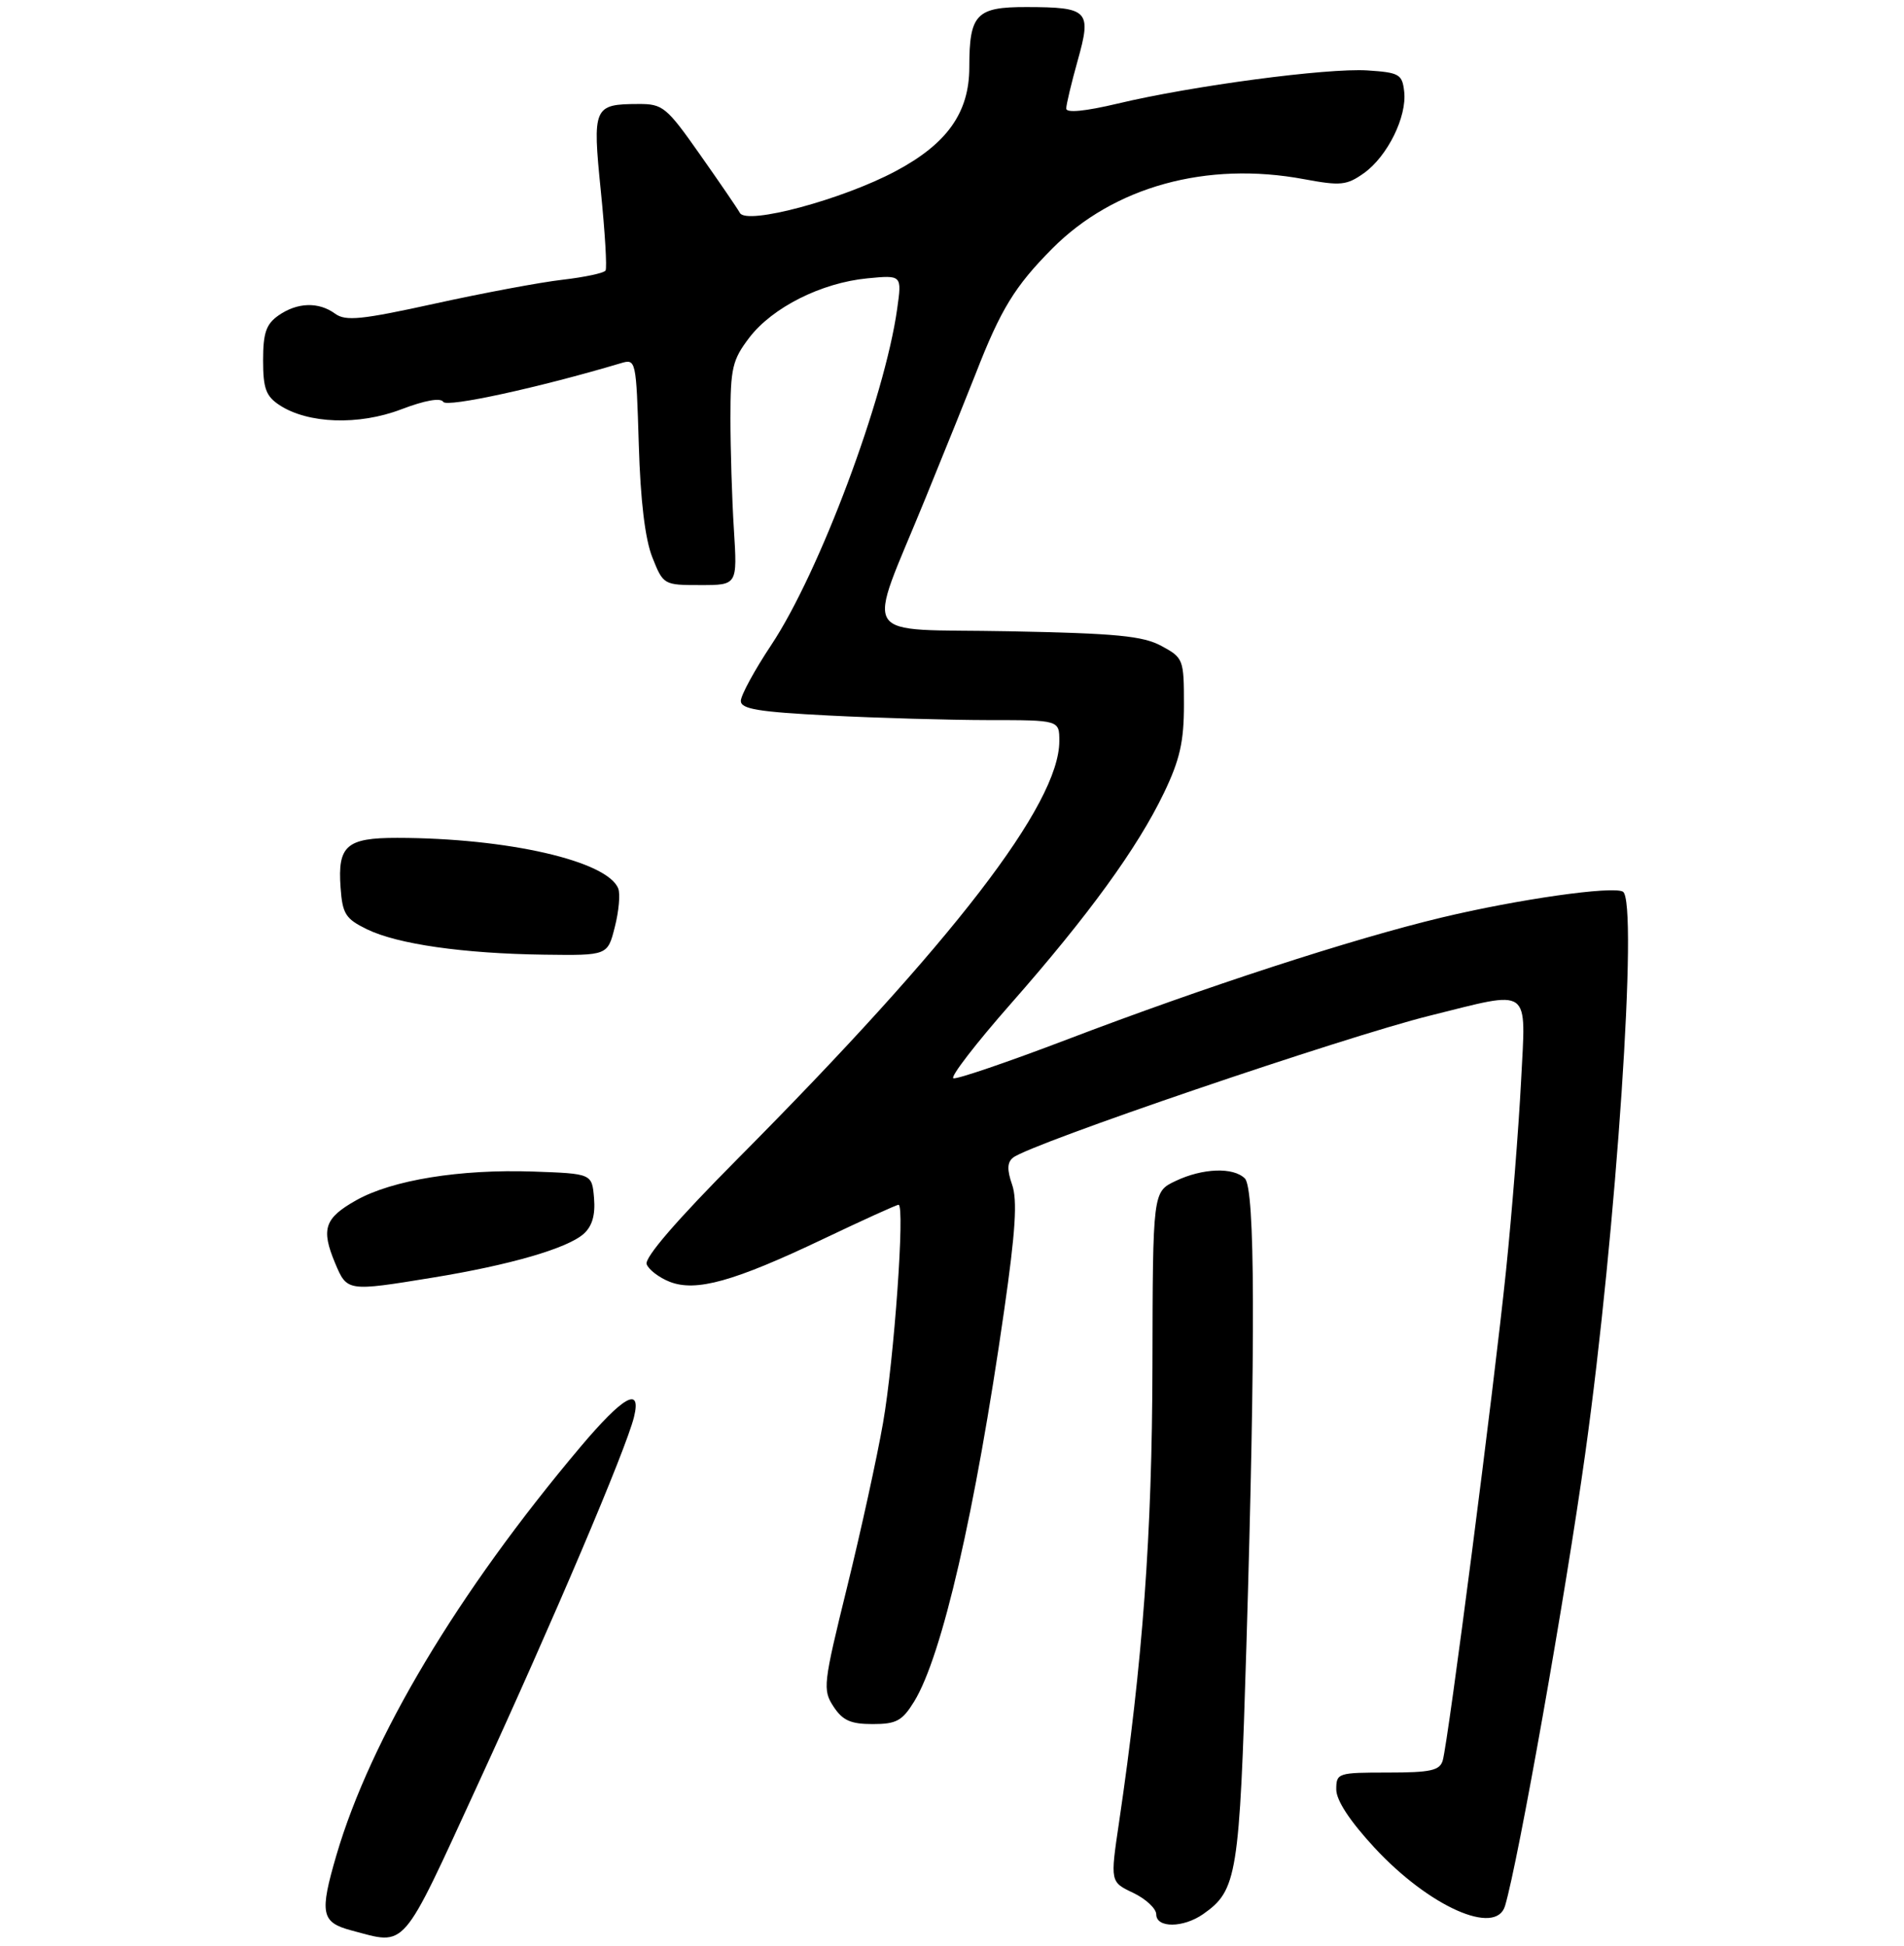 <?xml version="1.0" encoding="UTF-8" standalone="no"?>
<!DOCTYPE svg PUBLIC "-//W3C//DTD SVG 1.1//EN" "http://www.w3.org/Graphics/SVG/1.1/DTD/svg11.dtd" >
<svg xmlns="http://www.w3.org/2000/svg" xmlns:xlink="http://www.w3.org/1999/xlink" version="1.1" viewBox="0 0 275 281">
 <g >
 <path fill="currentColor"
d=" M 69.00 257.75 C 79.94 233.98 90.42 209.32 91.57 204.65 C 92.68 200.13 90.03 201.62 83.81 209.00 C 66.12 229.99 53.56 251.01 48.59 267.93 C 46.13 276.34 46.38 277.64 50.75 278.80 C 58.80 280.93 57.82 282.06 69.00 257.75 Z  M 173.78 276.44 C 178.68 273.01 179.02 270.91 180.02 237.72 C 181.35 193.41 181.28 171.68 179.80 170.20 C 178.14 168.54 173.70 168.70 169.78 170.57 C 166.50 172.13 166.50 172.13 166.45 197.32 C 166.40 221.64 165.05 240.02 161.62 263.23 C 160.35 271.80 160.35 271.80 163.68 273.38 C 165.50 274.25 167.00 275.65 167.00 276.48 C 167.00 278.48 170.91 278.45 173.78 276.44 Z  M 217.38 275.25 C 219.31 268.73 226.09 230.48 228.95 210.00 C 233.46 177.73 236.65 130.09 234.40 128.78 C 232.93 127.93 219.27 129.87 208.24 132.51 C 195.31 135.60 174.01 142.54 154.06 150.15 C 145.56 153.39 138.20 155.90 137.70 155.73 C 137.20 155.57 140.93 150.72 145.99 144.97 C 157.22 132.21 164.30 122.45 168.12 114.50 C 170.41 109.72 171.00 107.13 171.00 101.78 C 171.00 95.22 170.92 95.01 167.75 93.29 C 165.06 91.84 161.25 91.47 145.67 91.17 C 123.62 90.75 125.07 93.05 133.65 72.00 C 136.68 64.58 139.94 56.48 140.91 54.00 C 144.53 44.68 146.57 41.35 151.97 35.91 C 160.87 26.95 174.28 23.25 188.36 25.88 C 193.63 26.86 194.51 26.77 196.99 25.01 C 200.40 22.58 203.23 16.84 202.81 13.22 C 202.53 10.72 202.10 10.47 197.50 10.17 C 191.72 9.80 172.24 12.38 161.43 14.96 C 156.71 16.08 154.00 16.34 154.00 15.68 C 154.00 15.10 154.75 11.97 155.66 8.72 C 157.68 1.52 157.22 1.04 148.29 1.02 C 141.00 1.00 140.00 2.04 140.00 9.70 C 140.00 16.26 136.81 20.76 129.34 24.73 C 121.67 28.82 107.87 32.52 106.87 30.76 C 106.48 30.06 103.86 26.24 101.05 22.25 C 96.27 15.45 95.72 15.00 92.22 15.02 C 85.72 15.04 85.55 15.43 86.78 27.60 C 87.38 33.54 87.69 38.70 87.46 39.07 C 87.23 39.44 84.45 40.03 81.27 40.40 C 78.10 40.76 69.81 42.31 62.85 43.84 C 52.21 46.18 49.92 46.41 48.41 45.31 C 46.02 43.56 42.94 43.66 40.22 45.56 C 38.44 46.81 38.00 48.08 38.00 52.03 C 38.00 56.11 38.41 57.22 40.37 58.51 C 44.49 61.21 51.82 61.46 57.95 59.12 C 61.36 57.82 63.64 57.41 64.02 58.04 C 64.54 58.88 77.86 55.98 89.69 52.45 C 91.85 51.81 91.89 51.98 92.26 64.15 C 92.50 72.31 93.17 77.86 94.22 80.50 C 95.80 84.47 95.86 84.50 101.16 84.50 C 106.50 84.50 106.50 84.50 106.00 76.50 C 105.72 72.10 105.50 64.86 105.50 60.42 C 105.50 53.16 105.78 51.98 108.22 48.77 C 111.57 44.39 118.64 40.84 125.28 40.20 C 130.27 39.72 130.27 39.72 129.58 44.61 C 127.78 57.51 118.34 82.69 111.41 93.13 C 108.98 96.78 107.00 100.43 107.00 101.23 C 107.00 102.40 109.53 102.82 119.75 103.34 C 126.76 103.70 137.11 103.99 142.75 104.00 C 153.00 104.00 153.00 104.00 153.00 107.03 C 153.00 116.12 137.70 135.99 106.58 167.32 C 97.76 176.20 93.04 181.66 93.40 182.59 C 93.70 183.38 95.20 184.52 96.72 185.12 C 100.52 186.61 105.98 185.09 118.88 178.95 C 124.59 176.23 129.49 174.00 129.78 174.00 C 130.73 174.00 129.14 196.36 127.54 205.50 C 126.68 210.45 124.34 221.12 122.35 229.21 C 118.90 243.23 118.80 244.05 120.38 246.46 C 121.70 248.48 122.87 249.00 126.04 249.00 C 129.46 249.00 130.31 248.54 132.03 245.75 C 136.06 239.19 140.86 218.35 145.03 189.28 C 146.68 177.81 146.96 173.33 146.18 171.09 C 145.43 168.93 145.47 167.87 146.32 167.19 C 148.83 165.19 194.17 149.75 206.50 146.69 C 221.36 143.00 220.39 142.30 219.69 156.18 C 219.34 162.95 218.37 175.25 217.52 183.50 C 215.79 200.30 209.17 251.54 208.38 254.25 C 207.95 255.71 206.65 256.00 200.43 256.00 C 193.22 256.00 193.00 256.07 193.00 258.44 C 193.00 260.02 194.96 263.00 198.52 266.85 C 206.41 275.37 216.07 279.67 217.38 275.25 Z  M 62.50 184.52 C 73.66 182.70 81.94 180.30 84.30 178.20 C 85.53 177.10 86.00 175.49 85.80 173.05 C 85.50 169.50 85.50 169.50 77.00 169.20 C 66.45 168.84 56.68 170.42 51.48 173.33 C 46.87 175.92 46.34 177.48 48.39 182.40 C 50.13 186.54 50.12 186.54 62.50 184.52 Z  M 88.80 133.88 C 89.38 131.62 89.60 129.12 89.30 128.34 C 87.77 124.35 73.30 121.03 57.37 121.01 C 50.05 121.00 48.75 122.13 49.19 128.18 C 49.46 132.00 49.91 132.70 53.00 134.21 C 57.42 136.36 66.90 137.72 78.63 137.88 C 87.76 138.00 87.76 138.00 88.80 133.88 Z "/>
</g>
</svg>